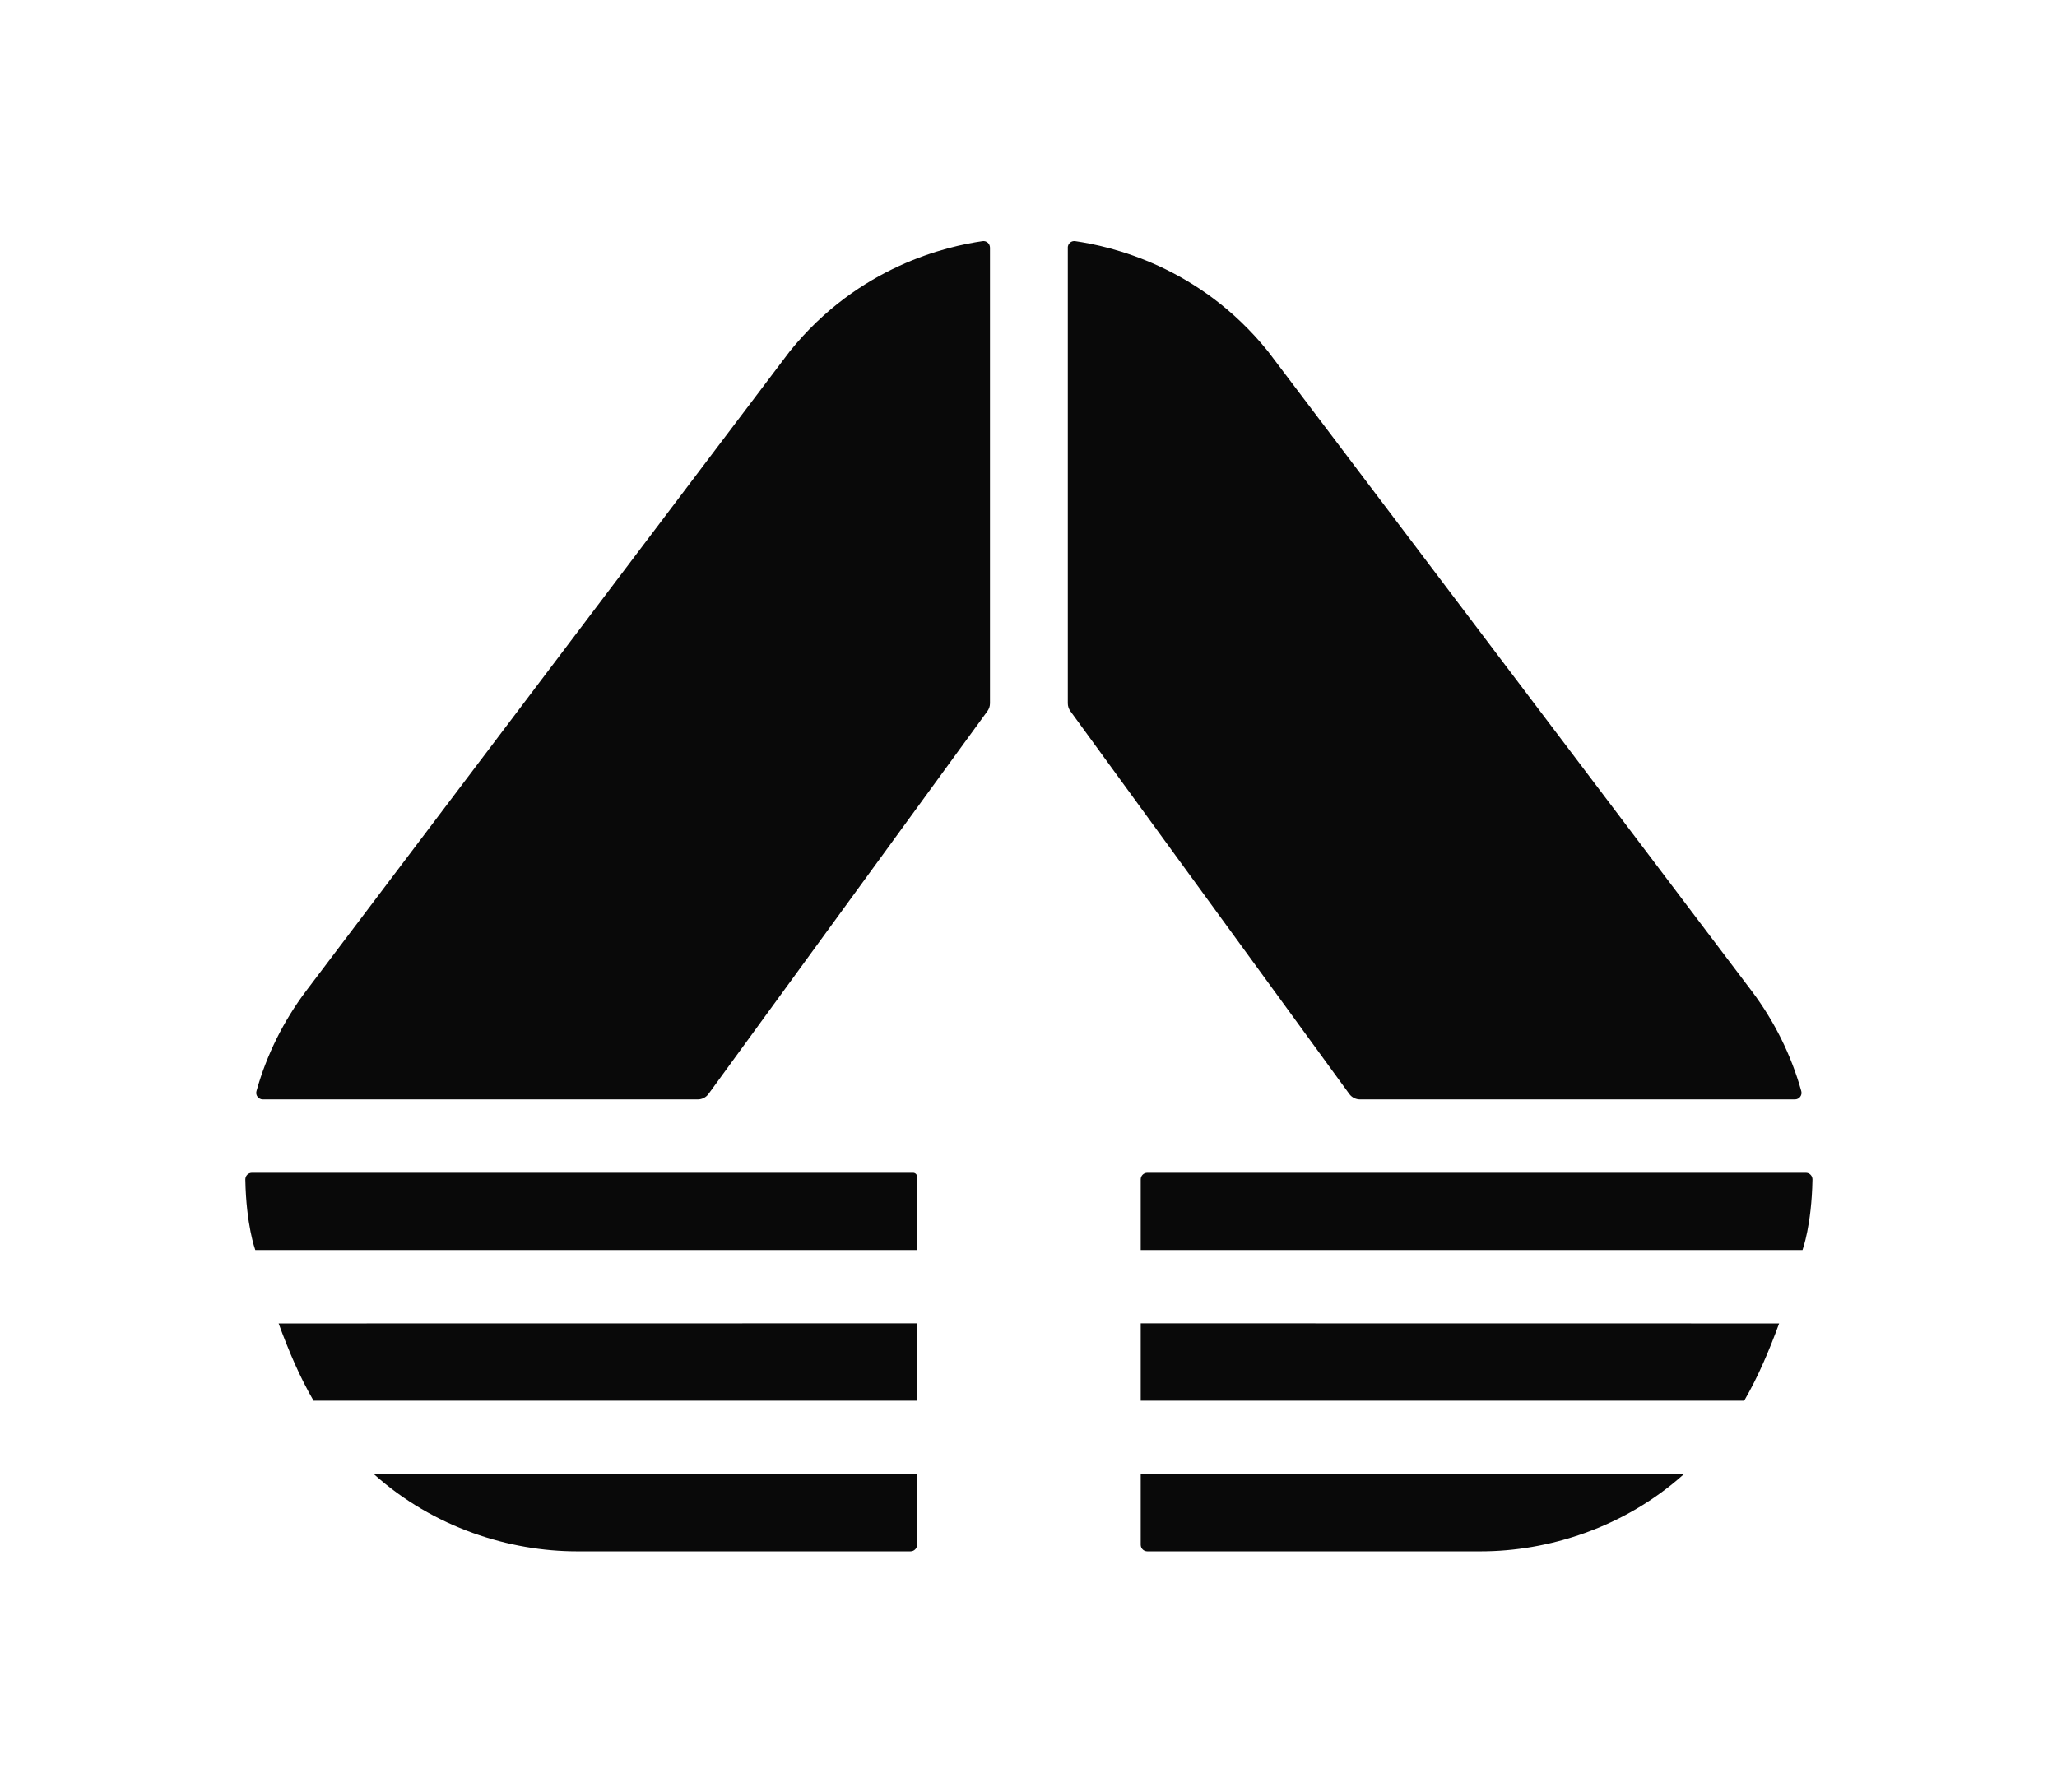 <?xml version="1.0" encoding="UTF-8"?>
<svg id="Vectors" xmlns="http://www.w3.org/2000/svg" viewBox="0 0 442.97 385.99">
  <defs>
    <style>
      .cls-1 {
        fill: #090909;
        stroke-width: 0px;
      }
    </style>
  </defs>
  <g id="ICON-DARK">
    <g>
      <path class="cls-1" d="M197.49,284.99v16.65H67.52c-3-5.15-5.35-10.73-7.52-16.63l137.48-.02Z"/>
      <path class="cls-1" d="M197.49,317.45v15.22c0,.78-.63,1.42-1.42,1.42h-71.81c-14.44,0-30.84-5.03-43.76-16.64,0,0,116.99,0,116.99,0Z"/>
      <path class="cls-1" d="M213.19,53.32v98.14c0,.6-.19,1.18-.54,1.67l-60.08,82.46c-.53.73-1.39,1.17-2.29,1.17H56.6c-.93,0-1.63-.89-1.37-1.79,2.2-7.86,5.85-15.12,10.63-21.49l104.24-137.85c14.89-18.45,34.03-22.61,41.48-23.7.85-.13,1.61.54,1.61,1.4Z"/>
      <path class="cls-1" d="M197.49,253.41v15.79H54.98c-.04-.13-1.97-5.32-2.15-15.19-.01-.8.62-1.45,1.42-1.45h142.39c.47,0,.85.38.85.85Z"/>
    </g>
    <g>
      <path class="cls-1" d="M383.13,285.01c-2.17,5.9-4.52,11.48-7.52,16.63h-129.96v-16.65s137.48.02,137.48.02Z"/>
      <path class="cls-1" d="M245.65,317.45v15.22c0,.78.63,1.42,1.42,1.42h71.81c14.44,0,30.84-5.03,43.76-16.64,0,0-116.99,0-116.99,0Z"/>
      <path class="cls-1" d="M229.95,53.32v98.14c0,.6.19,1.18.54,1.67l60.08,82.46c.53.73,1.39,1.17,2.29,1.17h93.67c.93,0,1.63-.89,1.37-1.79-2.2-7.86-5.85-15.12-10.63-21.49l-104.24-137.85c-14.89-18.45-34.03-22.61-41.48-23.7-.85-.13-1.61.54-1.61,1.4Z"/>
      <path class="cls-1" d="M245.65,253.98v15.22s142.51,0,142.51,0c.04-.13,1.97-5.32,2.15-15.19.01-.8-.62-1.45-1.42-1.45h-141.82c-.78,0-1.42.63-1.42,1.42Z"/>
    </g>
  </g>
</svg>